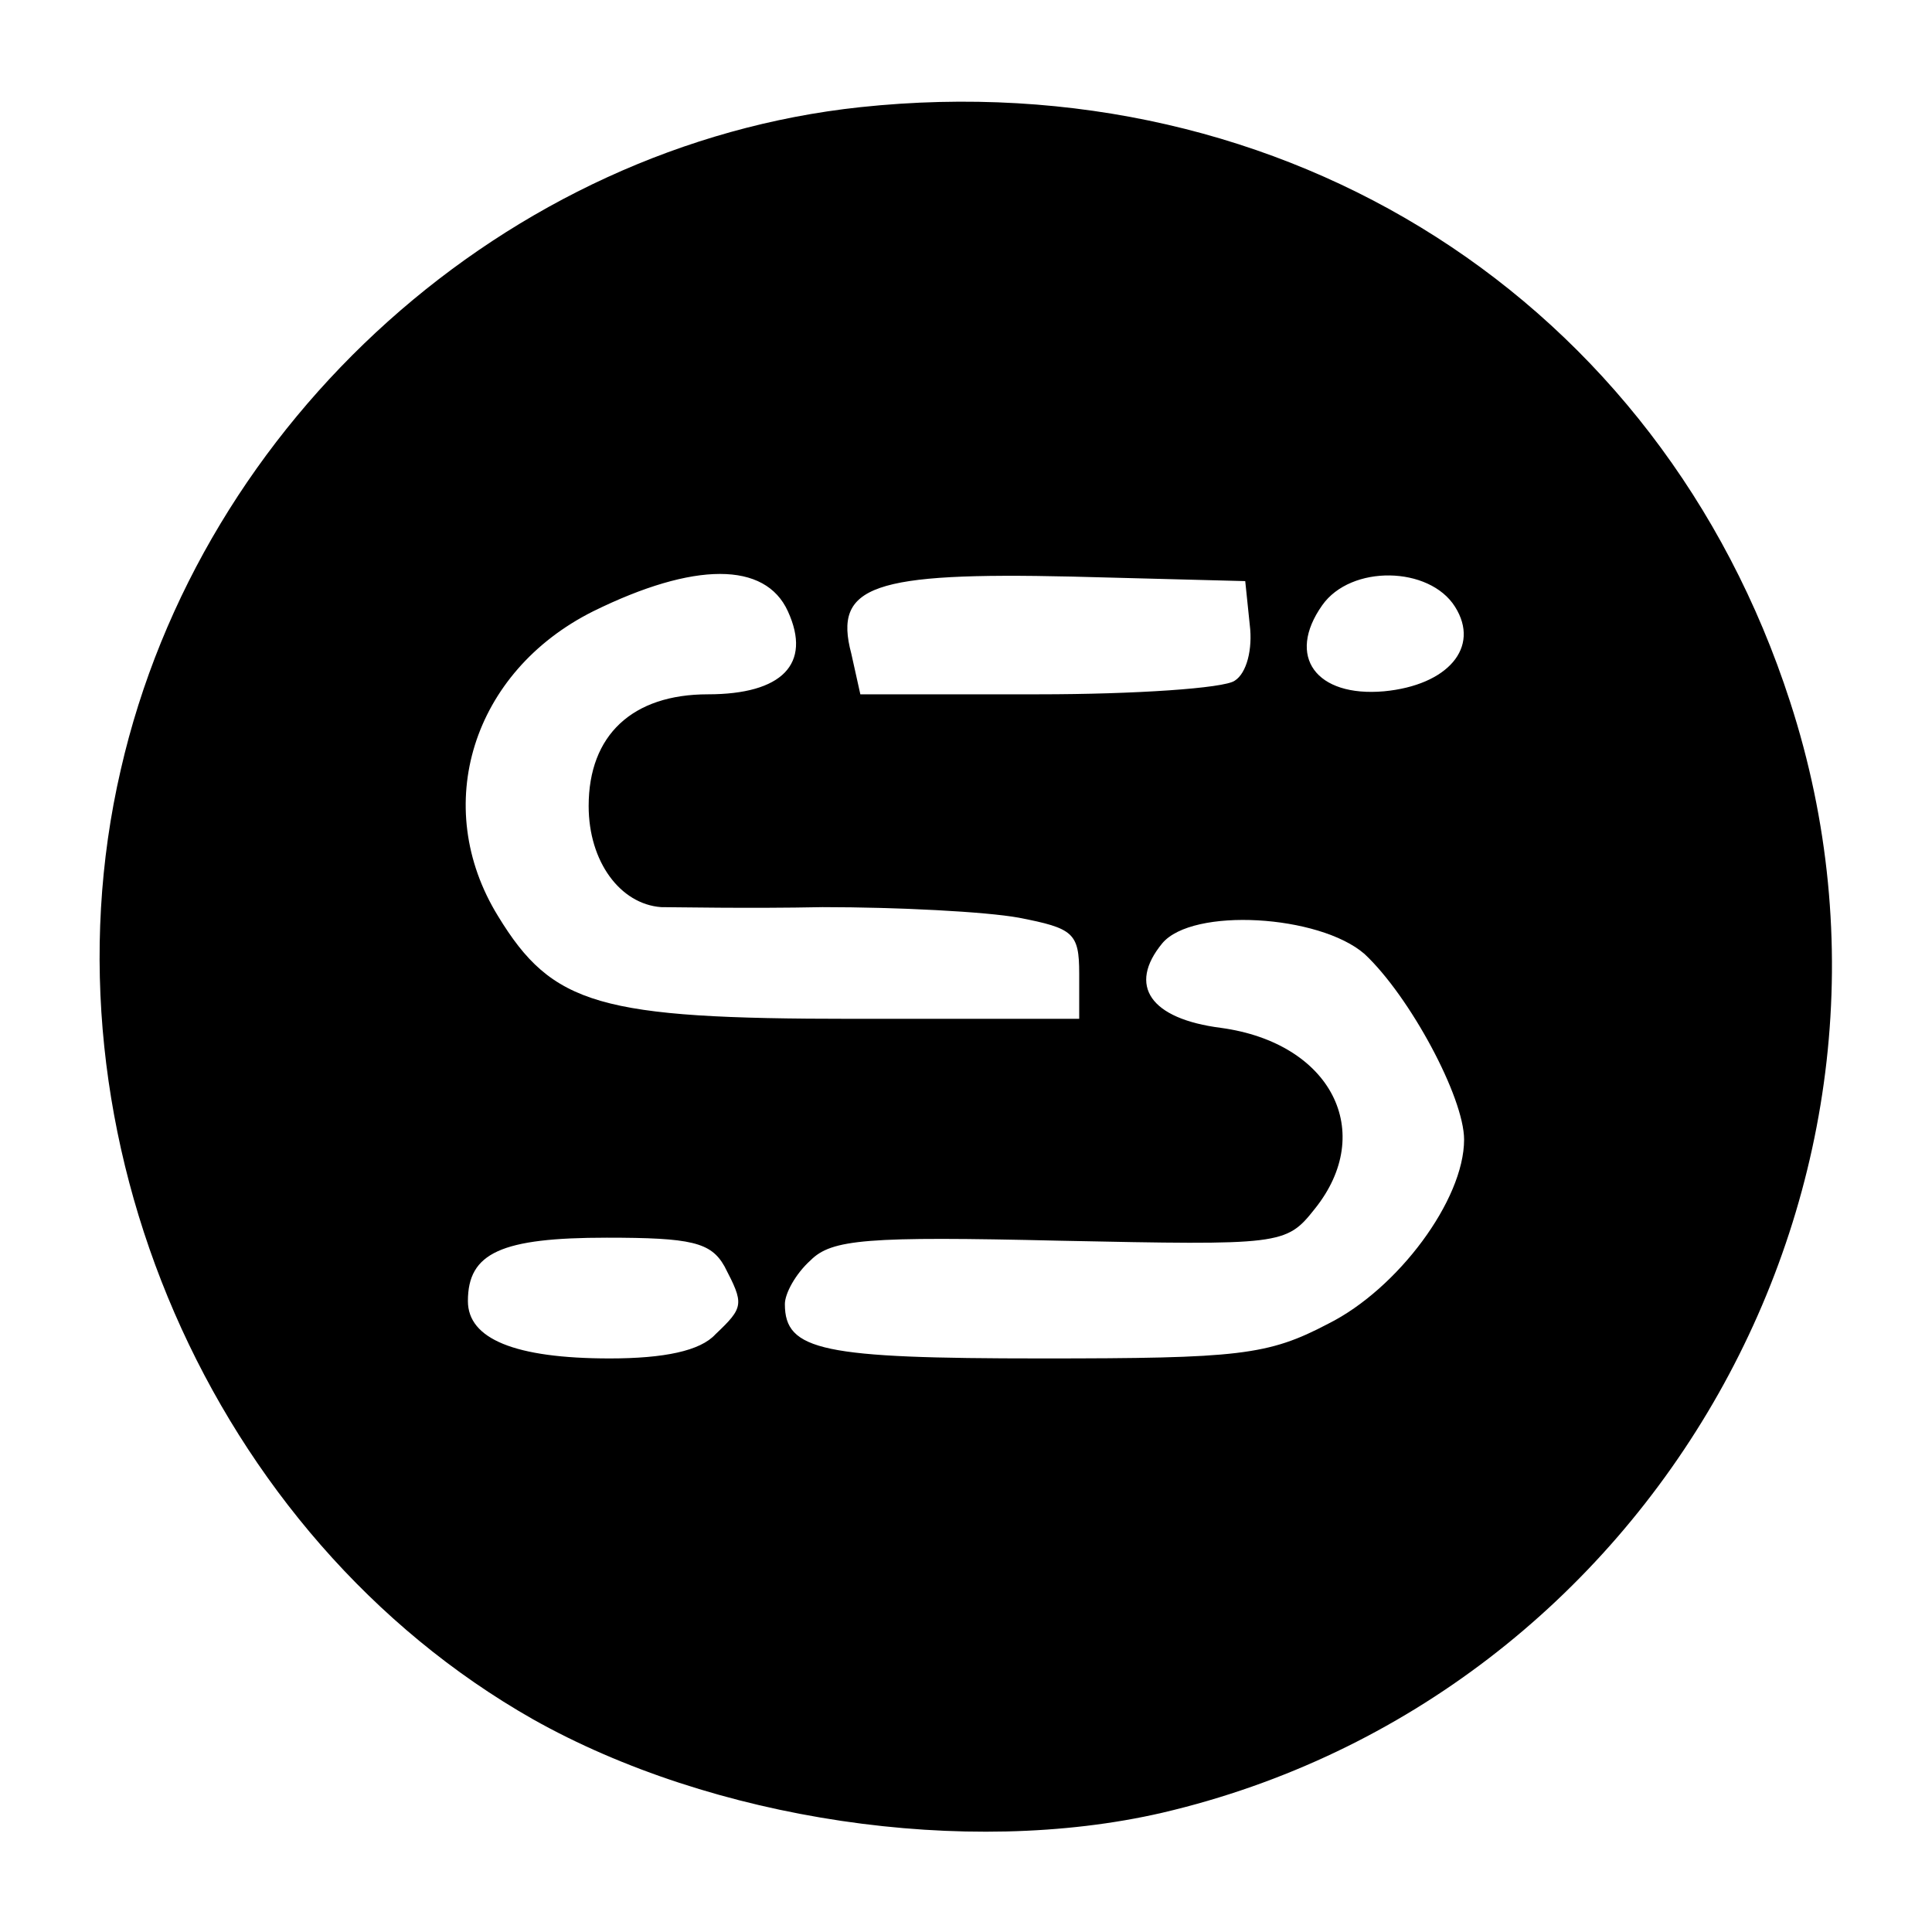 <?xml version="1.0" standalone="no"?>
<!DOCTYPE svg PUBLIC "-//W3C//DTD SVG 20010904//EN"
 "http://www.w3.org/TR/2001/REC-SVG-20010904/DTD/svg10.dtd">
<svg version="1.0" xmlns="http://www.w3.org/2000/svg"
 width="128pt" height="128pt" viewBox="0 0 128 128"
 preserveAspectRatio="xMidYMid meet">

<g transform="translate(0,128) scale(0.1,-0.1)"
fill="#000000" stroke="none">
<path d="M570 1209 c-234 -25 -437 -207 -490 -439 -56 -242 60 -508 273 -629
119 -67 287 -92 417 -62 325 76 519 419 416 736 -86 266 -334 424 -616 394z
m-48 -334 c16 -35 -4 -55 -53 -55 -50 0 -79 -27 -79 -74 0 -37 21 -65 48 -67
9 0 58 -1 107 0 50 0 108 -3 130 -7 36 -7 40 -10 40 -37 l0 -30 -150 0 c-168
0 -199 9 -235 68 -45 73 -17 162 63 202 67 33 114 33 129 0z m306 -9 c2 -16
-2 -32 -10 -37 -7 -5 -66 -9 -130 -9 l-118 0 -6 27 c-12 45 14 54 146 51 l115
-3 3 -29z m136 12 c17 -27 -5 -52 -47 -56 -45 -4 -65 23 -41 57 19 27 71 26
88 -1z m-60 -230 c30 -28 66 -95 66 -123 0 -40 -44 -99 -90 -122 -40 -21 -59
-23 -190 -23 -145 0 -170 5 -170 36 0 7 7 20 17 29 14 14 37 16 165 13 147 -3
150 -3 169 21 41 51 11 110 -62 120 -47 6 -62 28 -39 56 20 24 104 19 134 -7z
m-424 -207 c13 -25 13 -27 -6 -45 -10 -11 -34 -16 -70 -16 -63 0 -94 13 -94
38 0 32 22 42 92 42 56 0 69 -3 78 -19z"/>
</g>
</svg>
